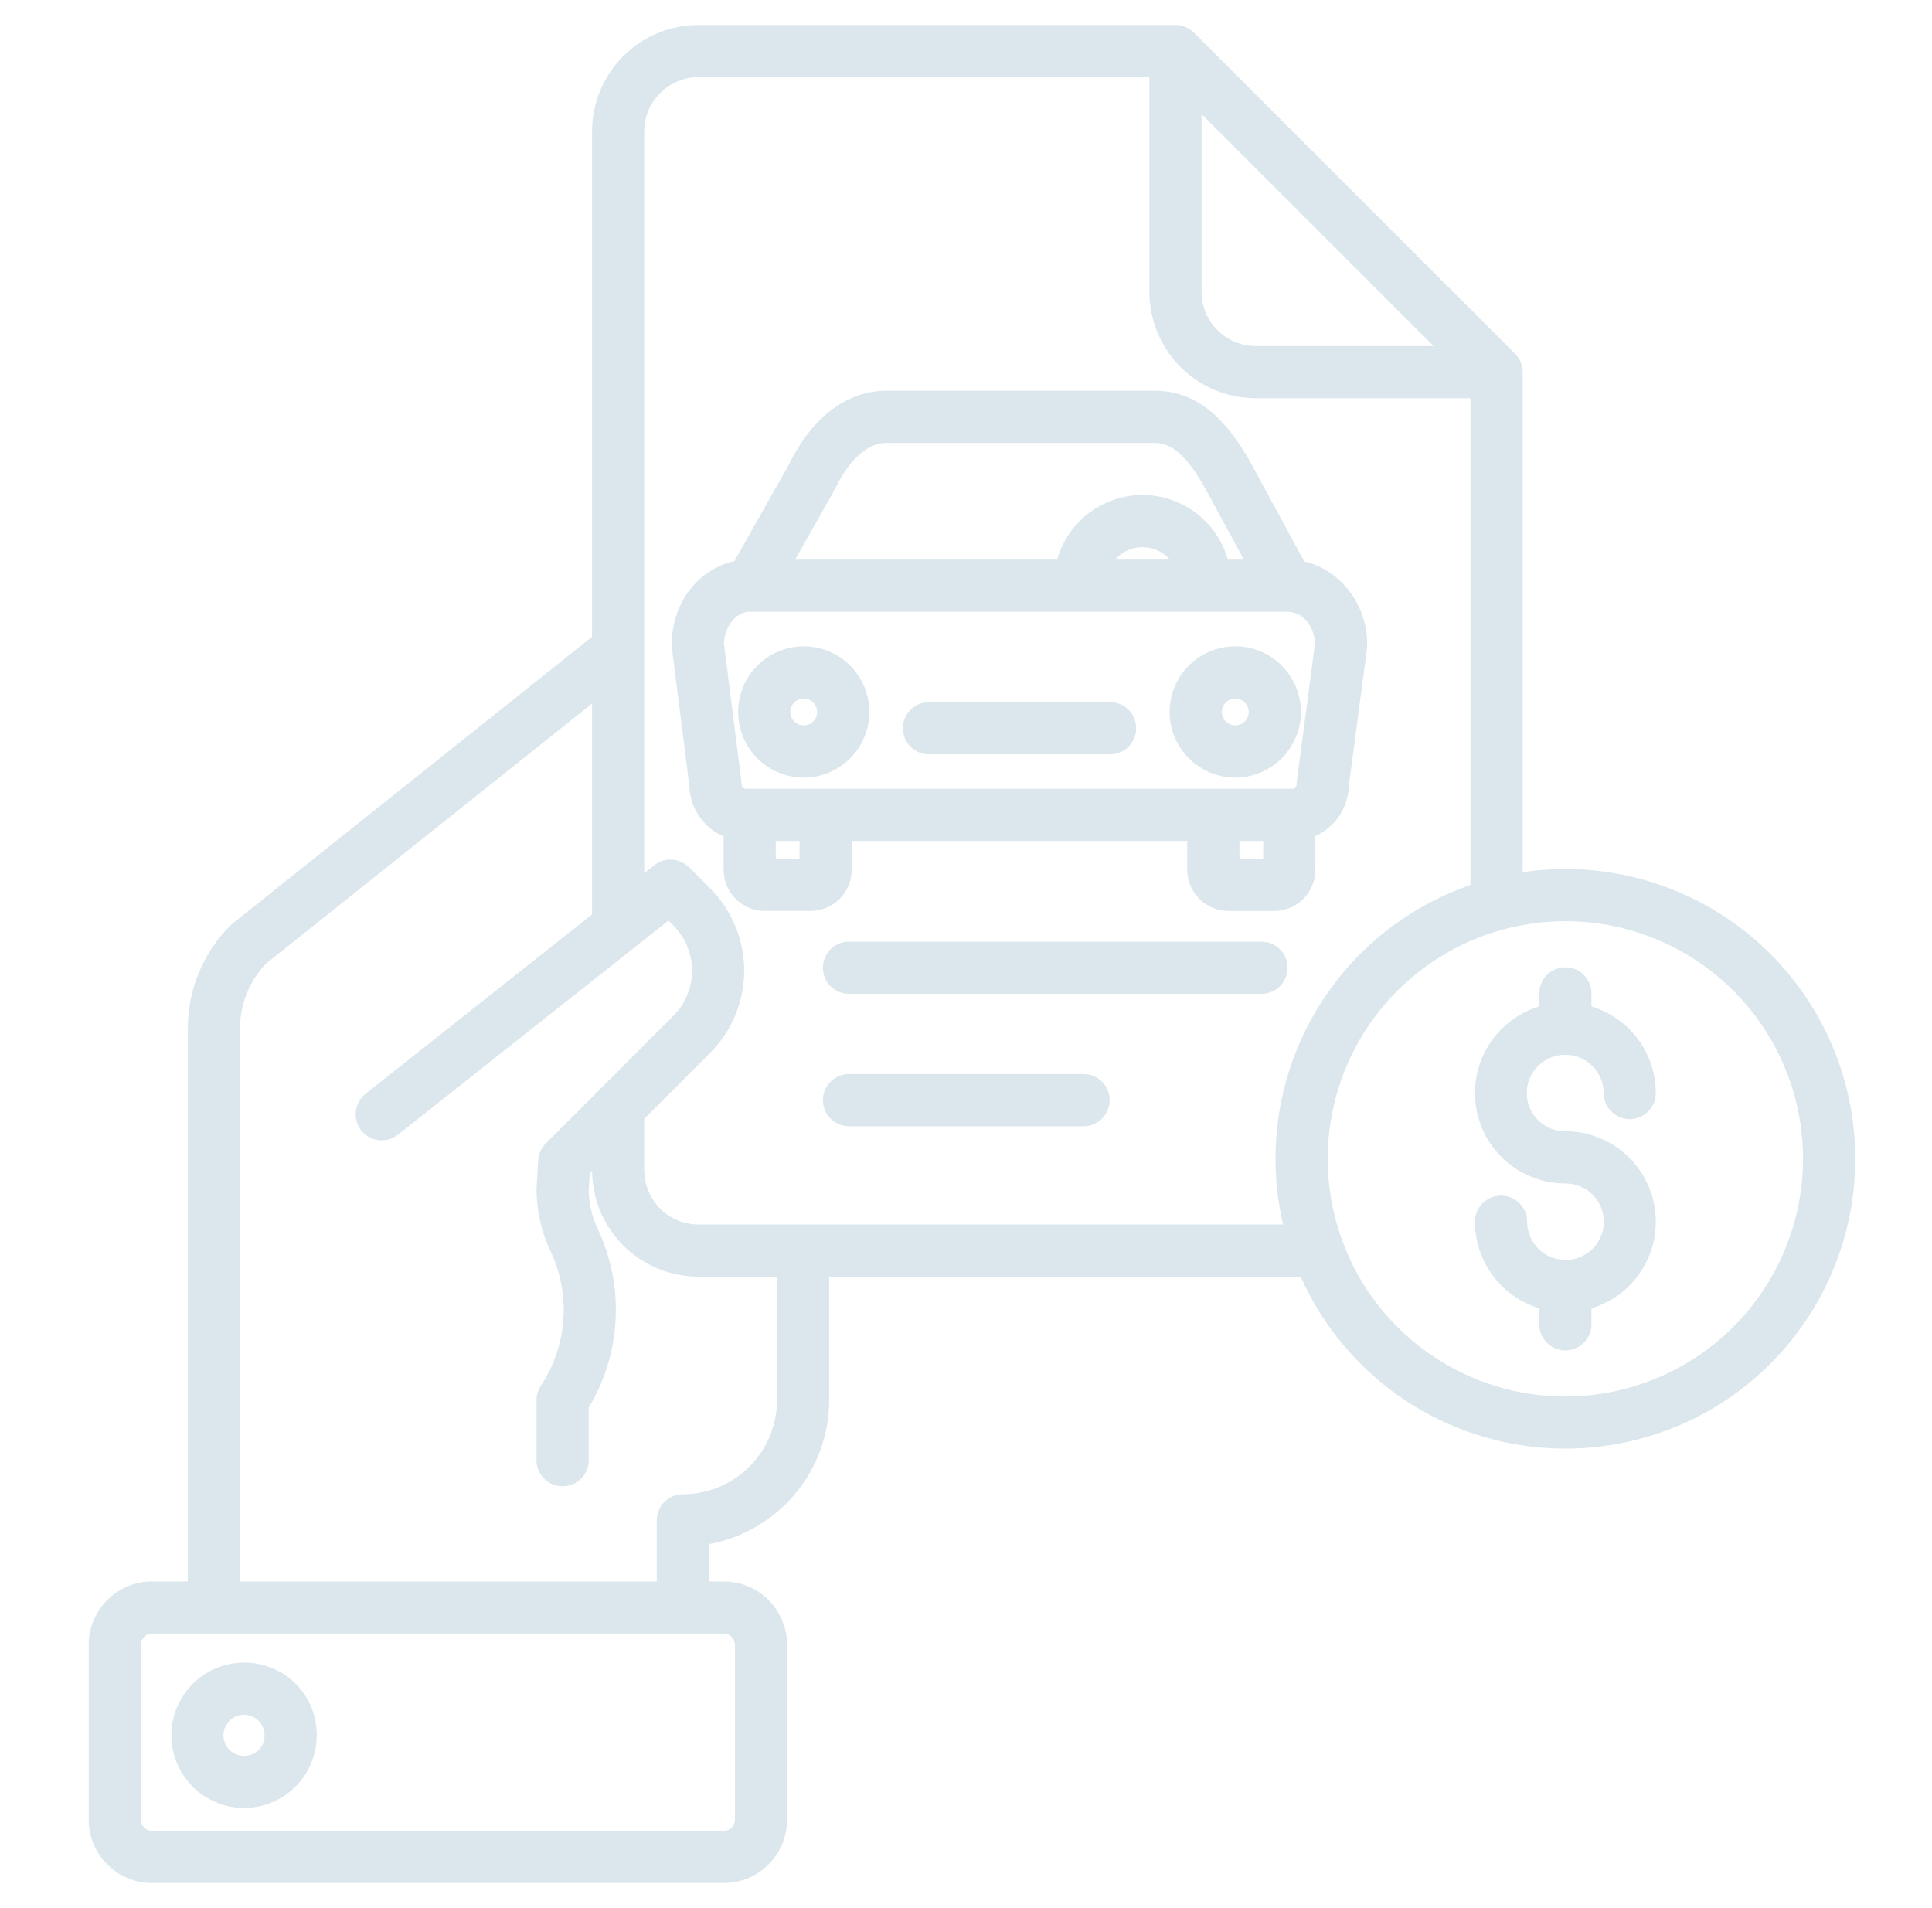 <svg width="81" height="80" viewBox="0 0 81 80" fill="none" xmlns="http://www.w3.org/2000/svg">
<path d="M10.064 43.122C10.062 42.109 10.452 41.134 11.152 40.401L26.597 28.08L25.233 26.37L9.733 38.735C9.698 38.763 9.665 38.792 9.634 38.824C8.504 39.969 7.872 41.514 7.876 43.122V67.399H10.064L10.064 43.122Z" fill="#DBE7EC"/>
<path d="M29.723 64.739C31.136 64.481 32.414 63.735 33.335 62.633C34.256 61.53 34.761 60.14 34.763 58.703V52.476H32.576V58.703C32.574 59.749 32.158 60.752 31.418 61.492C30.678 62.232 29.675 62.648 28.629 62.65C28.339 62.65 28.061 62.765 27.855 62.97C27.65 63.175 27.535 63.453 27.535 63.743V67.4H29.723V64.739Z" fill="#DBE7EC"/>
<path d="M32.999 76.295V68.961C32.998 68.257 32.718 67.582 32.22 67.084C31.722 66.586 31.047 66.305 30.342 66.305H6.375C5.671 66.305 4.996 66.586 4.498 67.084C4 67.582 3.72 68.257 3.719 68.961V76.295C3.72 76.999 4 77.674 4.498 78.172C4.996 78.67 5.671 78.95 6.375 78.951H30.342C31.047 78.95 31.722 78.67 32.22 78.172C32.718 77.674 32.998 76.999 32.999 76.295ZM5.906 76.295V68.961C5.906 68.837 5.956 68.717 6.044 68.629C6.131 68.542 6.251 68.492 6.375 68.492H30.342C30.467 68.492 30.586 68.542 30.674 68.629C30.762 68.717 30.811 68.837 30.811 68.961V76.295C30.811 76.419 30.762 76.538 30.674 76.626C30.586 76.714 30.467 76.764 30.342 76.764H6.375C6.251 76.764 6.131 76.714 6.044 76.626C5.956 76.538 5.906 76.419 5.906 76.295Z" fill="#DBE7EC"/>
<path d="M10.294 69.708C9.689 69.695 9.094 69.864 8.585 70.191C8.076 70.518 7.676 70.989 7.435 71.545C7.195 72.1 7.126 72.715 7.236 73.31C7.347 73.905 7.632 74.454 8.055 74.886C8.479 75.319 9.021 75.615 9.614 75.738C10.207 75.861 10.823 75.804 11.383 75.575C11.943 75.347 12.423 74.956 12.761 74.454C13.098 73.951 13.279 73.36 13.279 72.755C13.286 71.955 12.976 71.186 12.417 70.614C11.857 70.043 11.094 69.717 10.294 69.708ZM10.294 73.614C10.122 73.627 9.949 73.588 9.799 73.501C9.649 73.415 9.528 73.285 9.453 73.129C9.378 72.973 9.351 72.798 9.377 72.627C9.403 72.455 9.48 72.296 9.597 72.169C9.715 72.042 9.869 71.953 10.037 71.915C10.206 71.876 10.383 71.889 10.544 71.952C10.706 72.016 10.844 72.126 10.941 72.269C11.039 72.412 11.091 72.582 11.091 72.755C11.099 72.974 11.02 73.188 10.87 73.349C10.721 73.51 10.514 73.606 10.294 73.614V73.614Z" fill="#DBE7EC"/>
<path d="M65.629 36.434C65.03 36.434 64.431 36.479 63.838 36.567V15.603C63.838 15.459 63.81 15.317 63.755 15.184C63.7 15.052 63.62 14.931 63.518 14.829L50.056 1.367C49.954 1.266 49.833 1.185 49.701 1.13C49.568 1.075 49.426 1.047 49.282 1.047H29.282C28.099 1.048 26.966 1.518 26.13 2.354C25.294 3.19 24.823 4.324 24.822 5.506V39.016H27.01V5.506C27.01 4.904 27.25 4.326 27.676 3.901C28.102 3.475 28.679 3.235 29.282 3.234H48.188V12.237C48.189 13.42 48.659 14.553 49.495 15.389C50.331 16.225 51.465 16.695 52.647 16.697H61.65V37.103C58.812 38.084 56.438 40.082 54.987 42.712C53.537 45.341 53.112 48.415 53.795 51.339H29.282C28.679 51.338 28.102 51.099 27.676 50.673C27.25 50.247 27.01 49.669 27.01 49.067V46.161H24.822V49.067C24.823 50.249 25.294 51.383 26.13 52.219C26.966 53.055 28.099 53.525 29.282 53.526H54.532C55.421 55.524 56.833 57.245 58.619 58.507C60.405 59.769 62.498 60.526 64.678 60.698C66.859 60.869 69.045 60.449 71.006 59.482C72.967 58.515 74.631 57.036 75.822 55.202C77.013 53.368 77.687 51.246 77.773 49.061C77.859 46.876 77.353 44.708 76.309 42.786C75.266 40.864 73.722 39.26 71.843 38.142C69.963 37.024 67.817 36.434 65.63 36.434L65.629 36.434ZM52.648 14.509C52.045 14.509 51.468 14.269 51.042 13.843C50.616 13.417 50.377 12.84 50.376 12.237V4.781L60.104 14.509H52.648ZM65.629 58.551C63.658 58.551 61.732 57.966 60.093 56.871C58.455 55.776 57.177 54.22 56.423 52.399C55.669 50.578 55.472 48.575 55.856 46.642C56.241 44.709 57.19 42.933 58.583 41.54C59.977 40.146 61.752 39.197 63.685 38.813C65.618 38.428 67.622 38.626 69.443 39.38C71.263 40.134 72.82 41.411 73.915 43.05C75.01 44.689 75.594 46.615 75.594 48.586C75.591 51.228 74.54 53.761 72.672 55.629C70.804 57.497 68.271 58.548 65.629 58.551Z" fill="#DBE7EC"/>
<path d="M46.54 29.438H38.947C38.657 29.438 38.379 29.553 38.173 29.758C37.968 29.963 37.853 30.241 37.853 30.531C37.853 30.822 37.968 31.1 38.173 31.305C38.379 31.51 38.657 31.625 38.947 31.625H46.541C46.831 31.625 47.109 31.51 47.314 31.305C47.519 31.1 47.634 30.822 47.634 30.531C47.634 30.241 47.519 29.963 47.314 29.758C47.109 29.553 46.831 29.438 46.541 29.438H46.54Z" fill="#DBE7EC"/>
<path d="M53.982 40.574C53.982 40.284 53.866 40.006 53.661 39.801C53.456 39.596 53.178 39.48 52.888 39.48H35.594C35.304 39.48 35.026 39.596 34.82 39.801C34.615 40.006 34.5 40.284 34.5 40.574C34.5 40.864 34.615 41.142 34.82 41.348C35.026 41.553 35.304 41.668 35.594 41.668H52.888C53.178 41.668 53.456 41.553 53.661 41.348C53.866 41.142 53.982 40.864 53.982 40.574Z" fill="#DBE7EC"/>
<path d="M46.524 46.125C46.524 45.835 46.409 45.557 46.204 45.352C45.999 45.146 45.721 45.031 45.431 45.031H35.594C35.304 45.031 35.026 45.146 34.82 45.352C34.615 45.557 34.5 45.835 34.5 46.125C34.5 46.415 34.615 46.693 34.82 46.898C35.026 47.103 35.304 47.219 35.594 47.219H45.431C45.721 47.218 45.999 47.103 46.204 46.898C46.409 46.693 46.524 46.415 46.524 46.125Z" fill="#DBE7EC"/>
<path d="M45.279 25.562C45.569 25.562 45.847 25.447 46.052 25.242C46.257 25.037 46.373 24.759 46.373 24.469C46.373 24.064 46.533 23.675 46.82 23.389C47.106 23.102 47.495 22.941 47.9 22.941C48.305 22.941 48.694 23.102 48.98 23.389C49.266 23.675 49.427 24.064 49.427 24.469C49.427 24.759 49.542 25.037 49.748 25.242C49.953 25.447 50.231 25.562 50.521 25.562C50.811 25.562 51.089 25.447 51.294 25.242C51.499 25.037 51.615 24.759 51.615 24.469C51.615 23.483 51.223 22.539 50.527 21.842C49.83 21.145 48.885 20.754 47.9 20.754C46.915 20.754 45.97 21.145 45.273 21.842C44.576 22.539 44.185 23.483 44.185 24.469C44.185 24.759 44.3 25.037 44.505 25.242C44.711 25.447 44.989 25.562 45.279 25.562Z" fill="#DBE7EC"/>
<path d="M30.945 29.849C30.945 30.394 31.106 30.926 31.409 31.378C31.711 31.831 32.141 32.183 32.644 32.392C33.146 32.6 33.7 32.654 34.233 32.548C34.767 32.442 35.257 32.18 35.642 31.795C36.027 31.41 36.289 30.92 36.395 30.386C36.501 29.852 36.447 29.299 36.239 28.797C36.03 28.294 35.678 27.864 35.225 27.562C34.773 27.259 34.241 27.098 33.697 27.098C32.967 27.099 32.268 27.389 31.752 27.905C31.236 28.421 30.946 29.12 30.945 29.849ZM34.261 29.849C34.261 29.961 34.227 30.07 34.166 30.163C34.103 30.256 34.015 30.328 33.912 30.371C33.809 30.413 33.696 30.424 33.587 30.403C33.477 30.381 33.377 30.327 33.298 30.248C33.219 30.169 33.165 30.069 33.143 29.959C33.121 29.85 33.133 29.737 33.175 29.634C33.218 29.53 33.29 29.442 33.383 29.381C33.476 29.319 33.585 29.285 33.697 29.285C33.846 29.286 33.989 29.345 34.095 29.451C34.201 29.556 34.26 29.7 34.261 29.849Z" fill="#DBE7EC"/>
<path d="M51.789 32.601C52.334 32.601 52.865 32.44 53.318 32.137C53.77 31.835 54.123 31.405 54.331 30.902C54.54 30.4 54.594 29.846 54.488 29.313C54.382 28.779 54.12 28.289 53.735 27.904C53.35 27.519 52.86 27.257 52.326 27.151C51.792 27.045 51.239 27.099 50.736 27.307C50.233 27.516 49.804 27.868 49.501 28.321C49.199 28.773 49.038 29.305 49.038 29.849C49.039 30.579 49.329 31.278 49.845 31.794C50.36 32.31 51.06 32.6 51.789 32.601ZM51.789 29.285C51.901 29.285 52.01 29.319 52.103 29.381C52.195 29.442 52.268 29.53 52.31 29.634C52.353 29.737 52.364 29.85 52.343 29.959C52.321 30.069 52.267 30.169 52.188 30.248C52.109 30.327 52.009 30.381 51.899 30.403C51.79 30.424 51.676 30.413 51.573 30.371C51.47 30.328 51.382 30.256 51.32 30.163C51.258 30.07 51.225 29.961 51.225 29.849C51.225 29.7 51.285 29.556 51.391 29.451C51.496 29.345 51.64 29.286 51.789 29.285Z" fill="#DBE7EC"/>
<path d="M65.629 44.225C66.055 44.225 66.462 44.394 66.763 44.695C67.063 44.995 67.232 45.403 67.233 45.828C67.233 46.118 67.348 46.396 67.553 46.601C67.758 46.806 68.037 46.922 68.327 46.922C68.617 46.922 68.895 46.806 69.1 46.601C69.305 46.396 69.42 46.118 69.42 45.828C69.419 45.014 69.157 44.221 68.671 43.568C68.185 42.914 67.502 42.434 66.723 42.198V41.649C66.723 41.359 66.608 41.08 66.403 40.875C66.198 40.67 65.919 40.555 65.629 40.555C65.339 40.555 65.061 40.67 64.856 40.875C64.651 41.08 64.536 41.359 64.536 41.649V42.198C63.665 42.461 62.917 43.028 62.429 43.795C61.941 44.563 61.746 45.481 61.879 46.381C62.011 47.281 62.463 48.103 63.152 48.697C63.84 49.292 64.72 49.619 65.629 49.619C66.055 49.616 66.463 49.783 66.766 50.082C67.068 50.381 67.239 50.788 67.242 51.213C67.244 51.638 67.077 52.047 66.778 52.349C66.48 52.651 66.073 52.823 65.648 52.825C65.641 52.825 65.635 52.824 65.629 52.824C65.623 52.824 65.617 52.825 65.611 52.825C65.189 52.82 64.786 52.649 64.49 52.349C64.193 52.049 64.026 51.644 64.026 51.222C64.026 50.932 63.911 50.654 63.706 50.449C63.5 50.244 63.222 50.129 62.932 50.129C62.642 50.129 62.364 50.244 62.159 50.449C61.954 50.654 61.838 50.932 61.838 51.222C61.839 52.037 62.102 52.829 62.588 53.483C63.073 54.136 63.756 54.616 64.536 54.852V55.524C64.536 55.814 64.651 56.092 64.856 56.297C65.061 56.502 65.339 56.618 65.629 56.618C65.919 56.618 66.198 56.502 66.403 56.297C66.608 56.092 66.723 55.814 66.723 55.524V54.852C67.594 54.59 68.342 54.023 68.829 53.255C69.317 52.487 69.512 51.569 69.38 50.669C69.247 49.77 68.795 48.947 68.107 48.353C67.418 47.758 66.539 47.431 65.629 47.431C65.418 47.433 65.207 47.394 65.011 47.314C64.815 47.234 64.636 47.116 64.485 46.967C64.335 46.818 64.215 46.641 64.134 46.445C64.052 46.25 64.01 46.04 64.01 45.828C64.01 45.616 64.052 45.406 64.134 45.211C64.215 45.015 64.335 44.837 64.485 44.688C64.636 44.539 64.815 44.421 65.011 44.342C65.207 44.262 65.418 44.222 65.629 44.224V44.225Z" fill="#DBE7EC"/>
<path d="M15.147 47.397C15.327 47.624 15.59 47.771 15.879 47.804C16.167 47.837 16.456 47.755 16.684 47.575L28.025 38.595L28.228 38.797C28.731 39.301 29.013 39.984 29.013 40.697C29.013 41.409 28.731 42.092 28.228 42.596L22.882 47.942C22.692 48.132 22.579 48.385 22.563 48.653L22.496 49.818C22.494 49.839 22.494 49.86 22.494 49.882C22.499 50.785 22.705 51.676 23.096 52.491C23.512 53.383 23.692 54.367 23.618 55.348C23.545 56.329 23.221 57.275 22.677 58.096C22.558 58.275 22.494 58.486 22.494 58.702V61.223C22.494 61.513 22.609 61.791 22.814 61.996C23.019 62.201 23.297 62.316 23.587 62.316C23.878 62.316 24.156 62.201 24.361 61.996C24.566 61.791 24.681 61.513 24.681 61.223V59.019C25.353 57.904 25.74 56.64 25.809 55.339C25.878 54.038 25.626 52.741 25.076 51.56C24.827 51.045 24.692 50.483 24.681 49.911L24.723 49.194L29.775 44.143C30.687 43.228 31.2 41.988 31.2 40.696C31.2 39.404 30.687 38.164 29.775 37.25L28.884 36.359C28.694 36.169 28.441 36.056 28.174 36.04C27.905 36.025 27.641 36.108 27.431 36.275L15.326 45.859C15.213 45.949 15.119 46.059 15.049 46.185C14.979 46.31 14.934 46.448 14.918 46.591C14.901 46.734 14.913 46.878 14.952 47.017C14.992 47.155 15.058 47.284 15.147 47.397Z" fill="#DBE7EC"/>
<path d="M51.502 38.193H53.422C53.879 38.192 54.318 38.01 54.641 37.687C54.965 37.363 55.147 36.924 55.147 36.467V35.051C55.551 34.872 55.896 34.583 56.143 34.217C56.39 33.851 56.529 33.423 56.546 32.982L57.313 27.179C57.319 27.131 57.322 27.084 57.322 27.036C57.322 25.322 56.188 23.887 54.681 23.543L52.472 19.468C51.67 18.031 50.484 16.382 48.415 16.382H37.177C35.508 16.382 34.051 17.484 33.071 19.485L30.791 23.526C29.272 23.858 28.162 25.281 28.162 27.035C28.162 27.081 28.165 27.127 28.171 27.173L28.905 32.978C28.921 33.426 29.064 33.861 29.317 34.23C29.571 34.6 29.924 34.89 30.337 35.066V36.466C30.337 36.924 30.519 37.363 30.843 37.686C31.166 38.01 31.605 38.192 32.062 38.192H33.982C34.44 38.192 34.878 38.01 35.202 37.686C35.526 37.363 35.708 36.924 35.708 36.466V35.257H49.776V36.466C49.776 36.924 49.959 37.363 50.282 37.687C50.606 38.01 51.045 38.192 51.502 38.193ZM52.961 36.005H51.964V35.257H52.961V36.005ZM34.992 20.532C35.003 20.512 35.014 20.492 35.023 20.471C35.367 19.761 36.105 18.57 37.176 18.57H48.414C49.151 18.57 49.792 19.157 50.555 20.523L52.149 23.462H33.338L34.992 20.532ZM33.521 36.005H32.524V35.257H33.521V36.005ZM31.262 33.07C31.217 33.069 31.175 33.05 31.143 33.019C31.111 32.987 31.093 32.944 31.092 32.899C31.092 32.853 31.089 32.807 31.083 32.762L30.351 26.976C30.374 26.351 30.765 25.7 31.389 25.645C31.414 25.647 31.439 25.65 31.465 25.65H53.971C53.975 25.65 53.979 25.65 53.983 25.65C54.672 25.65 55.108 26.325 55.134 26.973L54.369 32.755C54.363 32.803 54.36 32.851 54.36 32.899C54.359 32.944 54.34 32.986 54.309 33.018C54.277 33.05 54.234 33.068 54.189 33.069L31.262 33.07Z" fill="#DBE7EC"/>
</svg>
